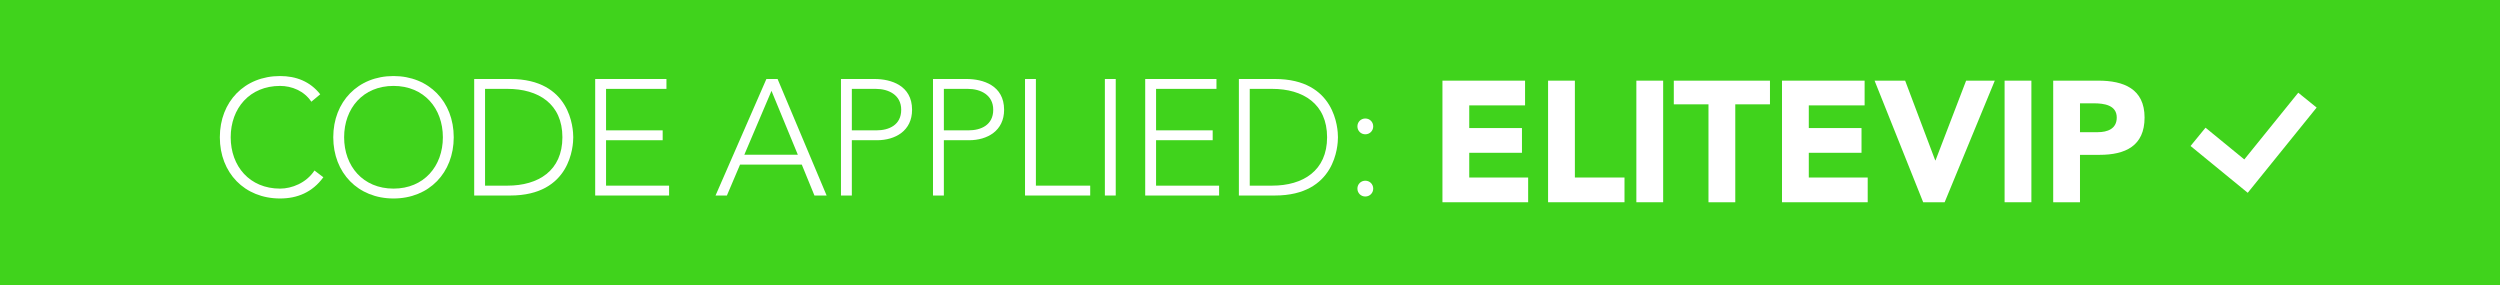 <?xml version="1.0" encoding="utf-8"?>
<!-- Generator: Adobe Illustrator 16.0.3, SVG Export Plug-In . SVG Version: 6.00 Build 0)  -->
<!DOCTYPE svg PUBLIC "-//W3C//DTD SVG 1.1//EN" "http://www.w3.org/Graphics/SVG/1.1/DTD/svg11.dtd">
<svg version="1.1" xmlns="http://www.w3.org/2000/svg" xmlns:xlink="http://www.w3.org/1999/xlink" x="0px" y="0px"
	 width="351.625px" height="40.155px" viewBox="0 0 351.625 40.155" enable-background="new 0 0 351.625 40.155"
	 xml:space="preserve">
<g id="Layer_1" display="none">
	<rect display="inline" fill="#FF0069" width="351.625" height="40.155"/>
	<g display="inline">
		<path fill="#FFFFFF" d="M186.881,11.344H198.5v3.479h-7.851v3.188h7.415v3.479h-7.415v3.479h8.285v3.478h-12.054V11.344z"/>
		<path fill="#FFFFFF" d="M201.737,11.344h3.769v13.624h6.98v3.478h-10.749V11.344z"/>
		<path fill="#FFFFFF" d="M214.154,11.344h3.769v17.102h-3.769V11.344z"/>
		<path fill="#FFFFFF" d="M224.299,14.677h-4.879v-3.333h13.526v3.333h-4.879v13.768h-3.769V14.677z"/>
		<path fill="#FFFFFF" d="M234.639,11.344h11.619v3.479h-7.851v3.188h7.415v3.479h-7.415v3.479h8.285v3.478h-12.054V11.344z"/>
		<path fill="#FFFFFF" d="M247.659,11.344h4.3l4.228,11.208h0.048l4.3-11.208h4.034l-7.054,17.102h-3.02L247.659,11.344z"/>
		<path fill="#FFFFFF" d="M265.946,11.344h3.769v17.102h-3.769V11.344z"/>
		<path fill="#FFFFFF" d="M272.783,11.344h6.353c3.551,0,6.498,1.135,6.498,5.193c0,4.01-2.729,5.242-6.329,5.242h-2.754v6.667
			h-3.768V11.344z M276.551,18.59h2.513c1.328,0,2.657-0.459,2.657-2.053c0-1.763-1.788-2.005-3.237-2.005h-1.933V18.59z"/>
	</g>
	<g display="inline">
		<path fill="#FFFFFF" d="M43.755,11.111h1.574L52.227,27.5h-1.713l-1.782-4.352h-8.68L38.2,27.5h-1.597L43.755,11.111z
			 M44.473,12.778l-3.819,8.981h7.523L44.473,12.778z"/>
		<path fill="#FFFFFF" d="M54.246,11.111h4.722c2.315,0,5.278,0.903,5.278,4.329c0,2.963-2.361,4.283-4.931,4.283h-3.542V27.5
			h-1.528V11.111z M55.773,18.333h3.472c1.736,0,3.472-0.741,3.472-2.894c0-2.106-1.806-2.939-3.564-2.939h-3.38V18.333z"/>
		<path fill="#FFFFFF" d="M67.189,11.111h4.722c2.315,0,5.278,0.903,5.278,4.329c0,2.963-2.361,4.283-4.931,4.283h-3.542V27.5
			h-1.528V11.111z M68.717,18.333h3.472c1.736,0,3.472-0.741,3.472-2.894c0-2.106-1.806-2.939-3.564-2.939h-3.38V18.333z"/>
		<path fill="#FFFFFF" d="M80.132,11.111h1.528v15h7.639V27.5h-9.167V11.111z"/>
		<path fill="#FFFFFF" d="M92.427,20.44l-6.018-9.329h1.829l4.954,7.778l5.069-7.778h1.713l-6.019,9.329v7.06h-1.528V20.44z"/>
		<path fill="#FFFFFF" d="M120.904,24.931c-1.551,2.129-3.68,2.986-6.088,2.986c-5,0-8.472-3.611-8.472-8.611
			s3.472-8.611,8.472-8.611c2.222,0,4.213,0.741,5.648,2.569l-1.25,1.042c-1.019-1.527-2.755-2.222-4.398-2.222
			c-4.282,0-6.944,3.148-6.944,7.222c0,4.074,2.662,7.222,6.944,7.222c1.644,0,3.681-0.787,4.838-2.546L120.904,24.931z"/>
		<path fill="#FFFFFF" d="M130.77,10.695c5,0,8.472,3.611,8.472,8.611s-3.472,8.611-8.472,8.611c-5,0-8.472-3.611-8.472-8.611
			S125.771,10.695,130.77,10.695z M130.77,26.528c4.283,0,6.944-3.148,6.944-7.222c0-4.074-2.662-7.222-6.944-7.222
			c-4.282,0-6.944,3.148-6.944,7.222C123.826,23.38,126.488,26.528,130.77,26.528z"/>
		<path fill="#FFFFFF" d="M142.119,11.111h5.069c8.518,0,8.865,6.991,8.865,8.194s-0.347,8.194-8.865,8.194h-5.069V11.111z
			 M143.646,26.111h3.148c4.352,0,7.731-2.106,7.731-6.806c0-4.699-3.38-6.805-7.731-6.805h-3.148V26.111z"/>
		<path fill="#FFFFFF" d="M159.137,11.111h10.023V12.5h-8.495v5.833h7.963v1.389h-7.963v6.389h8.866V27.5h-10.394V11.111z"/>
		<path fill="#FFFFFF" d="M173.285,16.667c0.625,0,1.111,0.486,1.111,1.111s-0.486,1.111-1.111,1.111s-1.111-0.486-1.111-1.111
			S172.66,16.667,173.285,16.667z M173.285,25.417c0.625,0,1.111,0.486,1.111,1.111s-0.486,1.111-1.111,1.111
			s-1.111-0.486-1.111-1.111S172.66,25.417,173.285,25.417z"/>
	</g>
	<g display="inline">
		<g>
			<path fill="#FFFFFF" d="M308.614,16.702c-0.222,0-0.457-0.17-0.525-0.382l-2.174-6.684c-0.068-0.212-0.179-0.212-0.247,0
				l-2.171,6.684c-0.068,0.212-0.305,0.382-0.528,0.382h-7.026c-0.223,0-0.258,0.106-0.077,0.235l5.685,4.132
				c0.181,0.13,0.271,0.406,0.202,0.618l-2.173,6.684c-0.069,0.21,0.022,0.277,0.202,0.145l5.685-4.13
				c0.181-0.131,0.471-0.131,0.652,0l5.686,4.132c0.179,0.13,0.269,0.065,0.2-0.147l-2.171-6.684c-0.067-0.212,0.02-0.488,0.2-0.618
				l5.687-4.132c0.179-0.129,0.146-0.235-0.076-0.235H308.614z M308.614,16.702"/>
		</g>
	</g>
</g>
<g id="Layer_5">
	<rect fill="#40D31C" width="351.625" height="40.155"/>
	<g>
		<polygon fill="#FFFFFF" points="323.249,13.039 315.661,22.423 310.207,17.959 308.101,20.533 313.57,25.01 316.144,27.117 
			318.235,24.53 325.835,15.129 		"/>
	</g>
	<g>
		<path fill="#FFFFFF" d="M202.881,11.344H214.5v3.479h-7.851v3.188h7.415v3.479h-7.415v3.479h8.285v3.478h-12.054V11.344z"/>
		<path fill="#FFFFFF" d="M217.737,11.344h3.769v13.624h6.98v3.478h-10.749V11.344z"/>
		<path fill="#FFFFFF" d="M230.154,11.344h3.769v17.102h-3.769V11.344z"/>
		<path fill="#FFFFFF" d="M240.299,14.677h-4.879v-3.333h13.526v3.333h-4.879v13.768h-3.769V14.677z"/>
		<path fill="#FFFFFF" d="M250.639,11.344h11.619v3.479h-7.851v3.188h7.415v3.479h-7.415v3.479h8.285v3.478h-12.054V11.344z"/>
		<path fill="#FFFFFF" d="M263.659,11.344h4.3l4.228,11.208h0.048l4.3-11.208h4.034l-7.054,17.102h-3.02L263.659,11.344z"/>
		<path fill="#FFFFFF" d="M281.946,11.344h3.769v17.102h-3.769V11.344z"/>
		<path fill="#FFFFFF" d="M288.783,11.344h6.353c3.551,0,6.498,1.135,6.498,5.193c0,4.01-2.729,5.242-6.329,5.242h-2.754v6.667
			h-3.768V11.344z M292.551,18.59h2.513c1.328,0,2.657-0.459,2.657-2.053c0-1.763-1.788-2.005-3.237-2.005h-1.933V18.59z"/>
	</g>
	<g>
		<path fill="#FFFFFF" d="M45.48,24.931c-1.551,2.129-3.68,2.986-6.088,2.986c-5,0-8.472-3.611-8.472-8.611s3.472-8.611,8.472-8.611
			c2.222,0,4.213,0.741,5.648,2.569l-1.25,1.042c-1.019-1.527-2.755-2.222-4.398-2.222c-4.282,0-6.944,3.148-6.944,7.222
			c0,4.074,2.662,7.222,6.944,7.222c1.644,0,3.681-0.787,4.838-2.546L45.48,24.931z"/>
		<path fill="#FFFFFF" d="M55.346,10.695c5,0,8.472,3.611,8.472,8.611s-3.472,8.611-8.472,8.611c-5,0-8.472-3.611-8.472-8.611
			S50.347,10.695,55.346,10.695z M55.346,26.528c4.283,0,6.944-3.148,6.944-7.222c0-4.074-2.662-7.222-6.944-7.222
			c-4.282,0-6.944,3.148-6.944,7.222C48.402,23.38,51.064,26.528,55.346,26.528z"/>
		<path fill="#FFFFFF" d="M66.695,11.111h5.069c8.518,0,8.865,6.991,8.865,8.194S80.282,27.5,71.764,27.5h-5.069V11.111z
			 M68.223,26.111h3.148c4.352,0,7.731-2.106,7.731-6.806c0-4.699-3.38-6.805-7.731-6.805h-3.148V26.111z"/>
		<path fill="#FFFFFF" d="M83.713,11.111h10.023V12.5h-8.495v5.833h7.963v1.389h-7.963v6.389h8.866V27.5H83.713V11.111z"/>
		<path fill="#FFFFFF" d="M107.793,11.111h1.574l6.898,16.389h-1.713l-1.782-4.352h-8.68l-1.852,4.352h-1.597L107.793,11.111z
			 M108.51,12.778l-3.819,8.981h7.523L108.51,12.778z"/>
		<path fill="#FFFFFF" d="M118.283,11.111h4.722c2.315,0,5.278,0.903,5.278,4.329c0,2.963-2.361,4.283-4.931,4.283h-3.542V27.5
			h-1.528V11.111z M119.811,18.333h3.472c1.736,0,3.472-0.741,3.472-2.894c0-2.106-1.806-2.939-3.564-2.939h-3.38V18.333z"/>
		<path fill="#FFFFFF" d="M131.227,11.111h4.722c2.315,0,5.278,0.903,5.278,4.329c0,2.963-2.361,4.283-4.931,4.283h-3.542V27.5
			h-1.528V11.111z M132.755,18.333h3.472c1.736,0,3.472-0.741,3.472-2.894c0-2.106-1.806-2.939-3.564-2.939h-3.38V18.333z"/>
		<path fill="#FFFFFF" d="M144.17,11.111h1.528v15h7.639V27.5h-9.167V11.111z"/>
		<path fill="#FFFFFF" d="M155.4,11.111h1.528V27.5H155.4V11.111z"/>
		<path fill="#FFFFFF" d="M161.073,11.111h10.023V12.5h-8.495v5.833h7.963v1.389h-7.963v6.389h8.866V27.5h-10.394V11.111z"/>
		<path fill="#FFFFFF" d="M174.249,11.111h5.069c8.518,0,8.865,6.991,8.865,8.194s-0.347,8.194-8.865,8.194h-5.069V11.111z
			 M175.776,26.111h3.148c4.352,0,7.731-2.106,7.731-6.806c0-4.699-3.38-6.805-7.731-6.805h-3.148V26.111z"/>
		<path fill="#FFFFFF" d="M192.031,16.667c0.625,0,1.111,0.486,1.111,1.111s-0.486,1.111-1.111,1.111s-1.111-0.486-1.111-1.111
			S191.406,16.667,192.031,16.667z M192.031,25.417c0.625,0,1.111,0.486,1.111,1.111s-0.486,1.111-1.111,1.111
			s-1.111-0.486-1.111-1.111S191.406,25.417,192.031,25.417z"/>
	</g>
	<g>
	</g>
	<g>
	</g>
	<g>
	</g>
	<g>
	</g>
	<g>
	</g>
	<g>
	</g>
</g>
</svg>
